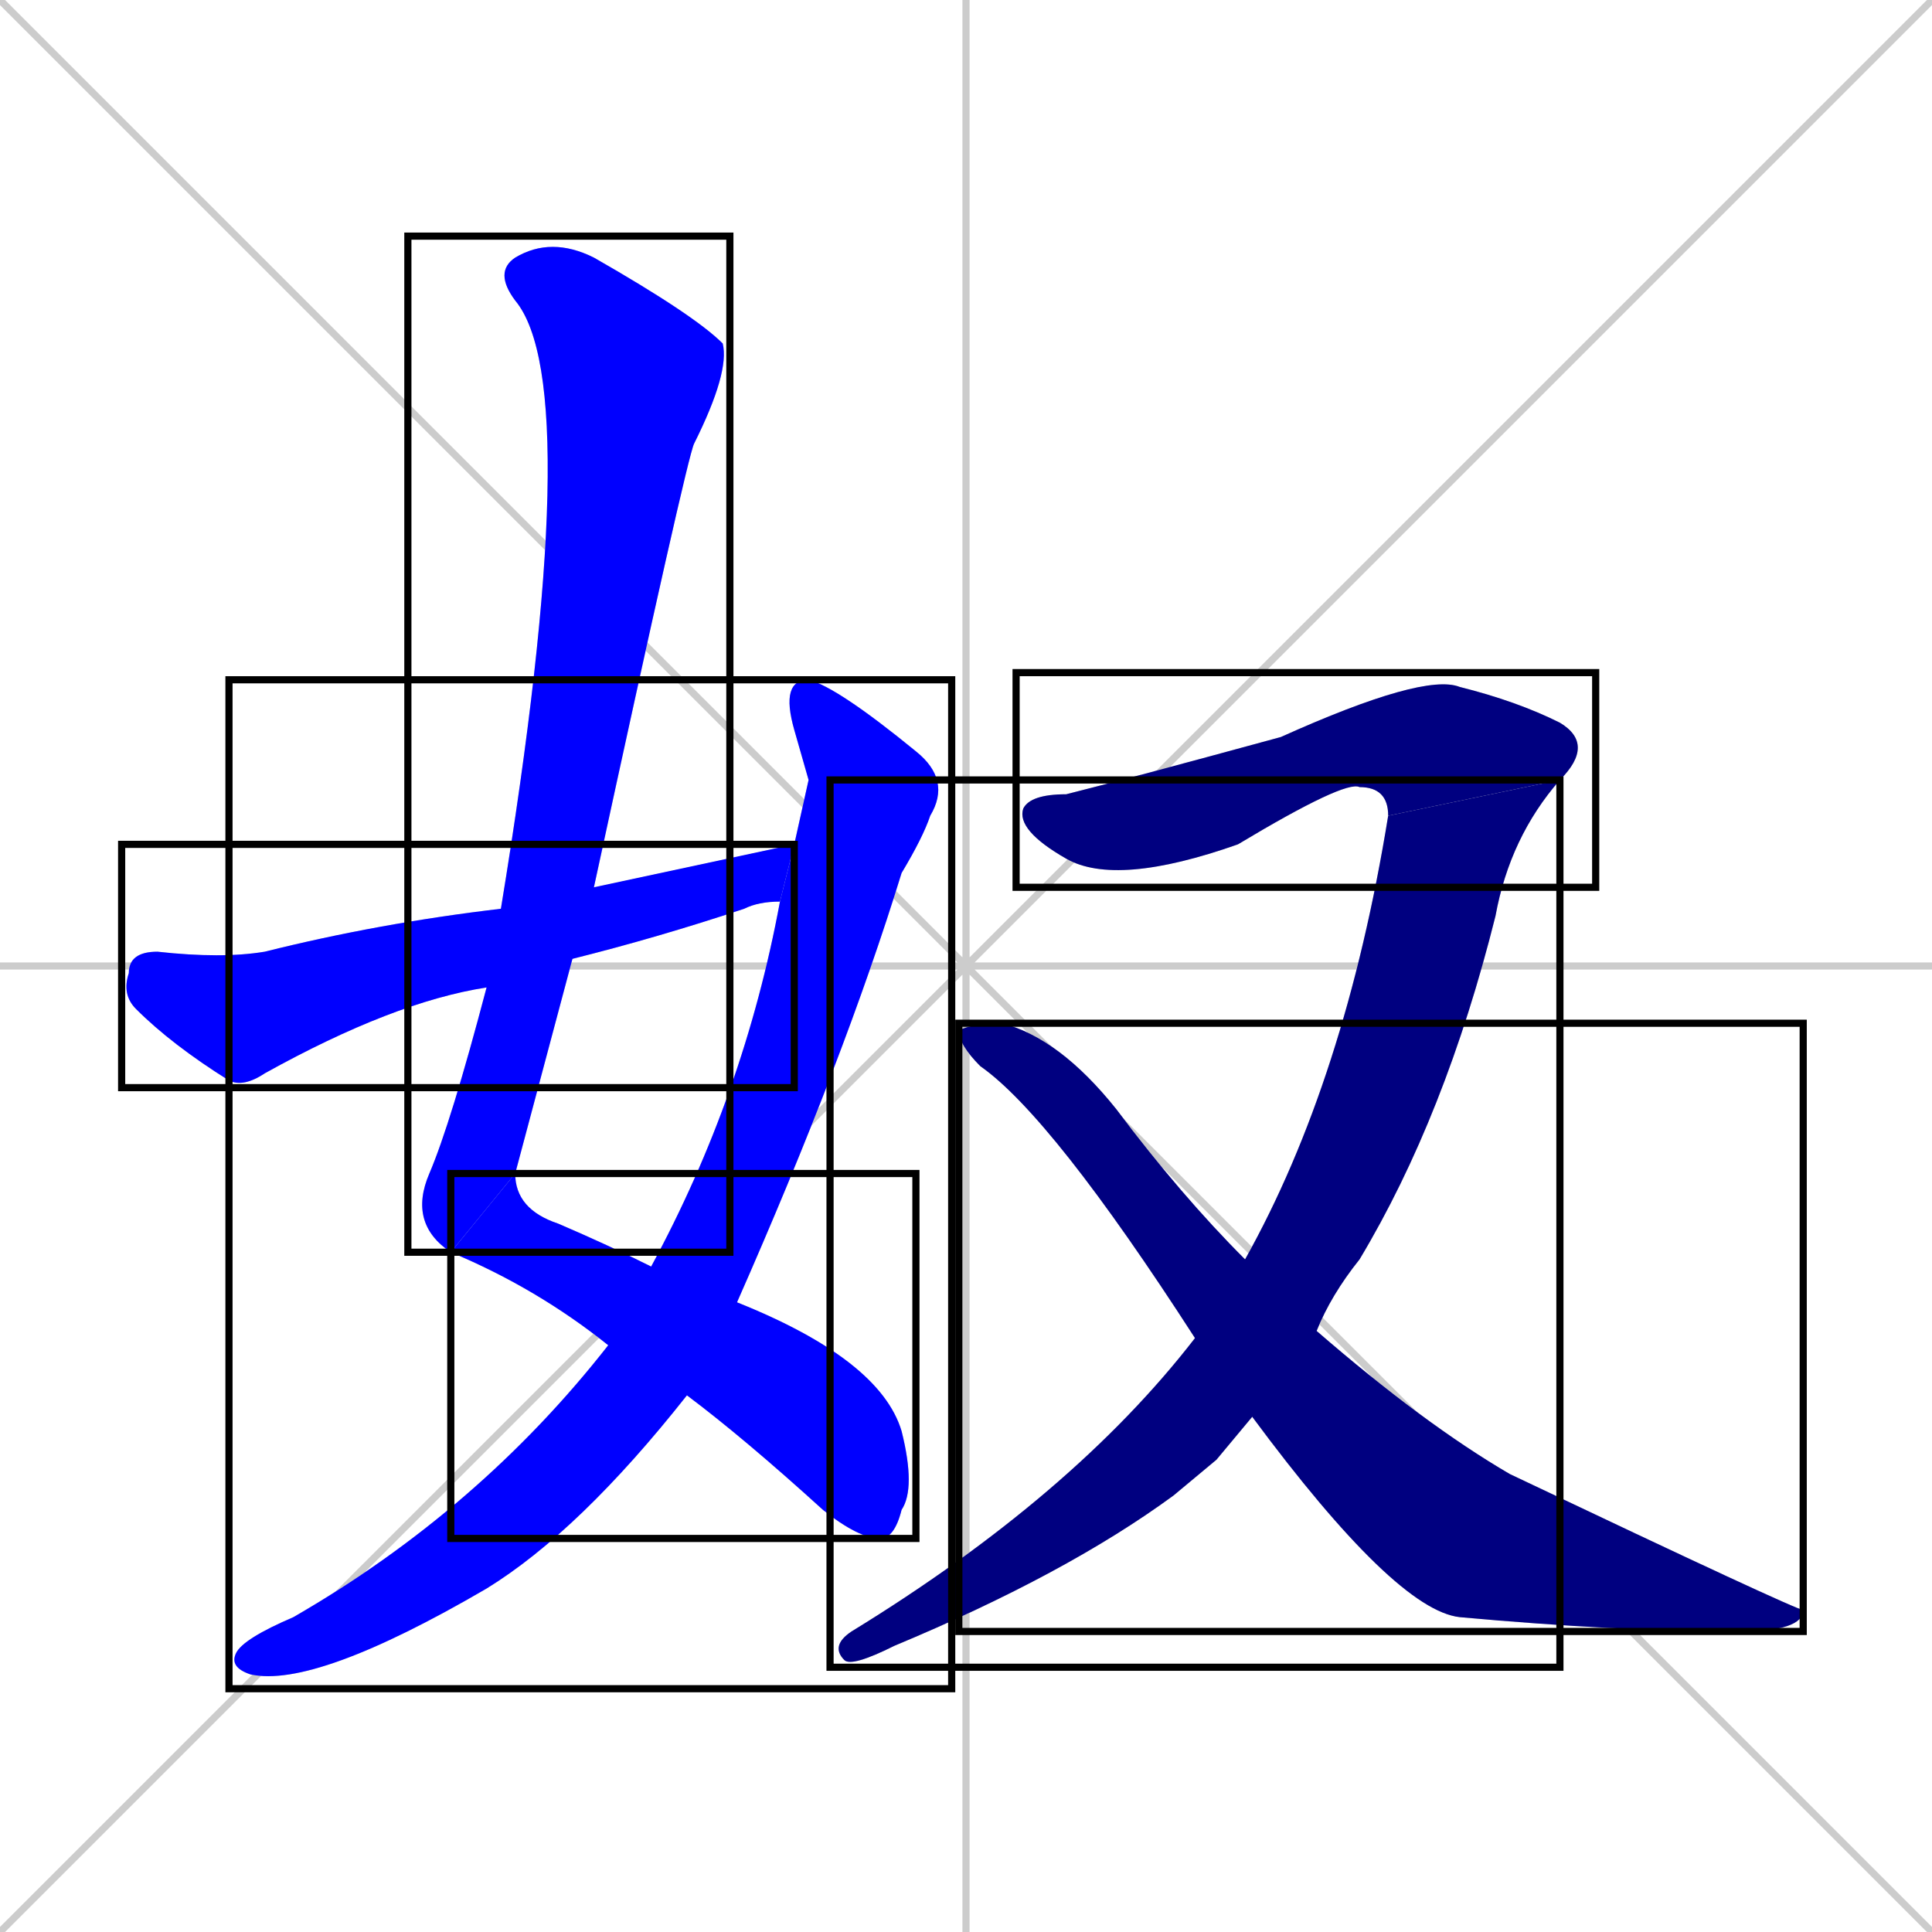 <svg xmlns="http://www.w3.org/2000/svg" xmlns:xlink="http://www.w3.org/1999/xlink" width="270" height="270"><defs><clipPath id="clip-mask-1"><use xlink:href="#rect-1" /></clipPath><clipPath id="clip-mask-2"><use xlink:href="#rect-2" /></clipPath><clipPath id="clip-mask-3"><use xlink:href="#rect-3" /></clipPath><clipPath id="clip-mask-4"><use xlink:href="#rect-4" /></clipPath><clipPath id="clip-mask-5"><use xlink:href="#rect-5" /></clipPath><clipPath id="clip-mask-6"><use xlink:href="#rect-6" /></clipPath><clipPath id="clip-mask-7"><use xlink:href="#rect-7" /></clipPath></defs><path d="M 0 0 L 270 270 M 270 0 L 0 270 M 135 0 L 135 270 M 0 135 L 270 135" stroke="#CCCCCC" /><path d="M 63 175 Q 57 171 60 164 Q 63 157 68 138 L 70 127 Q 82 54 72 42 Q 69 38 72 36 Q 77 33 83 36 Q 97 44 101 48 Q 102 52 97 62 Q 96 64 83 124 L 80 134 Q 76 149 72 164" fill="#CCCCCC"/><path d="M 103 182 Q 123 190 126 200 Q 128 208 126 211 Q 125 215 123 215 Q 120 215 115 211 Q 104 201 96 195 L 85 188 Q 75 180 63 175 L 72 164 Q 72 169 78 171 Q 85 174 91 177" fill="#CCCCCC"/><path d="M 113 109 L 111 102 Q 109 95 113 95 Q 117 96 128 105 Q 133 109 130 114 Q 129 117 126 122 Q 118 148 103 182 L 96 195 Q 81 214 68 222 Q 44 236 35 234 Q 32 233 33 231 Q 34 229 41 226 Q 67 211 85 188 L 91 177 Q 104 153 109 126 L 111 118" fill="#CCCCCC"/><path d="M 68 138 Q 55 140 37 150 Q 34 152 32 151 Q 24 146 19 141 Q 17 139 18 136 Q 18 133 22 133 Q 31 134 37 133 Q 53 129 70 127 L 83 124 Q 97 121 111 118 L 109 126 Q 106 126 104 127 Q 92 131 80 134" fill="#CCCCCC"/><path d="M 194 114 Q 194 110 190 110 Q 188 109 173 118 Q 156 124 149 120 Q 142 116 143 113 Q 144 111 149 111 Q 157 109 179 103 Q 199 94 204 96 Q 212 98 218 101 Q 223 104 218 109" fill="#CCCCCC"/><path d="M 170 204 L 164 209 Q 149 220 125 230 Q 119 233 118 232 Q 116 230 119 228 Q 150 209 167 187 L 174 176 Q 188 151 194 114 L 218 109 Q 211 117 209 128 Q 202 156 190 176 Q 186 181 184 186 L 175 198" fill="#CCCCCC"/><path d="M 167 187 Q 147 156 137 149 Q 134 146 134 144 Q 136 143 140 143 Q 148 145 156 155 Q 165 167 174 176 L 184 186 Q 199 199 211 206 Q 251 225 252 225 Q 252 228 243 228 Q 226 228 204 226 Q 195 225 175 198" fill="#CCCCCC"/><path d="M 63 175 Q 57 171 60 164 Q 63 157 68 138 L 70 127 Q 82 54 72 42 Q 69 38 72 36 Q 77 33 83 36 Q 97 44 101 48 Q 102 52 97 62 Q 96 64 83 124 L 80 134 Q 76 149 72 164" fill="#0000ff" clip-path="url(#clip-mask-1)" /><path d="M 103 182 Q 123 190 126 200 Q 128 208 126 211 Q 125 215 123 215 Q 120 215 115 211 Q 104 201 96 195 L 85 188 Q 75 180 63 175 L 72 164 Q 72 169 78 171 Q 85 174 91 177" fill="#0000ff" clip-path="url(#clip-mask-2)" /><path d="M 113 109 L 111 102 Q 109 95 113 95 Q 117 96 128 105 Q 133 109 130 114 Q 129 117 126 122 Q 118 148 103 182 L 96 195 Q 81 214 68 222 Q 44 236 35 234 Q 32 233 33 231 Q 34 229 41 226 Q 67 211 85 188 L 91 177 Q 104 153 109 126 L 111 118" fill="#0000ff" clip-path="url(#clip-mask-3)" /><path d="M 68 138 Q 55 140 37 150 Q 34 152 32 151 Q 24 146 19 141 Q 17 139 18 136 Q 18 133 22 133 Q 31 134 37 133 Q 53 129 70 127 L 83 124 Q 97 121 111 118 L 109 126 Q 106 126 104 127 Q 92 131 80 134" fill="#0000ff" clip-path="url(#clip-mask-4)" /><path d="M 194 114 Q 194 110 190 110 Q 188 109 173 118 Q 156 124 149 120 Q 142 116 143 113 Q 144 111 149 111 Q 157 109 179 103 Q 199 94 204 96 Q 212 98 218 101 Q 223 104 218 109" fill="#000080" clip-path="url(#clip-mask-5)" /><path d="M 170 204 L 164 209 Q 149 220 125 230 Q 119 233 118 232 Q 116 230 119 228 Q 150 209 167 187 L 174 176 Q 188 151 194 114 L 218 109 Q 211 117 209 128 Q 202 156 190 176 Q 186 181 184 186 L 175 198" fill="#000080" clip-path="url(#clip-mask-6)" /><path d="M 167 187 Q 147 156 137 149 Q 134 146 134 144 Q 136 143 140 143 Q 148 145 156 155 Q 165 167 174 176 L 184 186 Q 199 199 211 206 Q 251 225 252 225 Q 252 228 243 228 Q 226 228 204 226 Q 195 225 175 198" fill="#000080" clip-path="url(#clip-mask-7)" /><rect x="57" y="33" width="45" height="142" id="rect-1" fill="transparent" stroke="#000000"><animate attributeName="y" from="-109" to="33" dur="0.526" begin="0; animate7.end + 1s" id="animate1" fill="freeze"/></rect><rect x="63" y="164" width="65" height="51" id="rect-2" fill="transparent" stroke="#000000"><set attributeName="x" to="-2" begin="0; animate7.end + 1s" /><animate attributeName="x" from="-2" to="63" dur="0.241" begin="animate1.end" id="animate2" fill="freeze"/></rect><rect x="32" y="95" width="101" height="141" id="rect-3" fill="transparent" stroke="#000000"><set attributeName="y" to="-46" begin="0; animate7.end + 1s" /><animate attributeName="y" from="-46" to="95" dur="0.522" begin="animate2.end + 0.5" id="animate3" fill="freeze"/></rect><rect x="17" y="118" width="94" height="34" id="rect-4" fill="transparent" stroke="#000000"><set attributeName="x" to="-77" begin="0; animate7.end + 1s" /><animate attributeName="x" from="-77" to="17" dur="0.348" begin="animate3.end + 0.5" id="animate4" fill="freeze"/></rect><rect x="142" y="94" width="81" height="30" id="rect-5" fill="transparent" stroke="#000000"><set attributeName="x" to="61" begin="0; animate7.end + 1s" /><animate attributeName="x" from="61" to="142" dur="0.300" begin="animate4.end + 0.5" id="animate5" fill="freeze"/></rect><rect x="116" y="109" width="102" height="124" id="rect-6" fill="transparent" stroke="#000000"><set attributeName="y" to="-15" begin="0; animate7.end + 1s" /><animate attributeName="y" from="-15" to="109" dur="0.459" begin="animate5.end" id="animate6" fill="freeze"/></rect><rect x="134" y="143" width="118" height="85" id="rect-7" fill="transparent" stroke="#000000"><set attributeName="x" to="16" begin="0; animate7.end + 1s" /><animate attributeName="x" from="16" to="134" dur="0.437" begin="animate6.end + 0.5" id="animate7" fill="freeze"/></rect></svg>